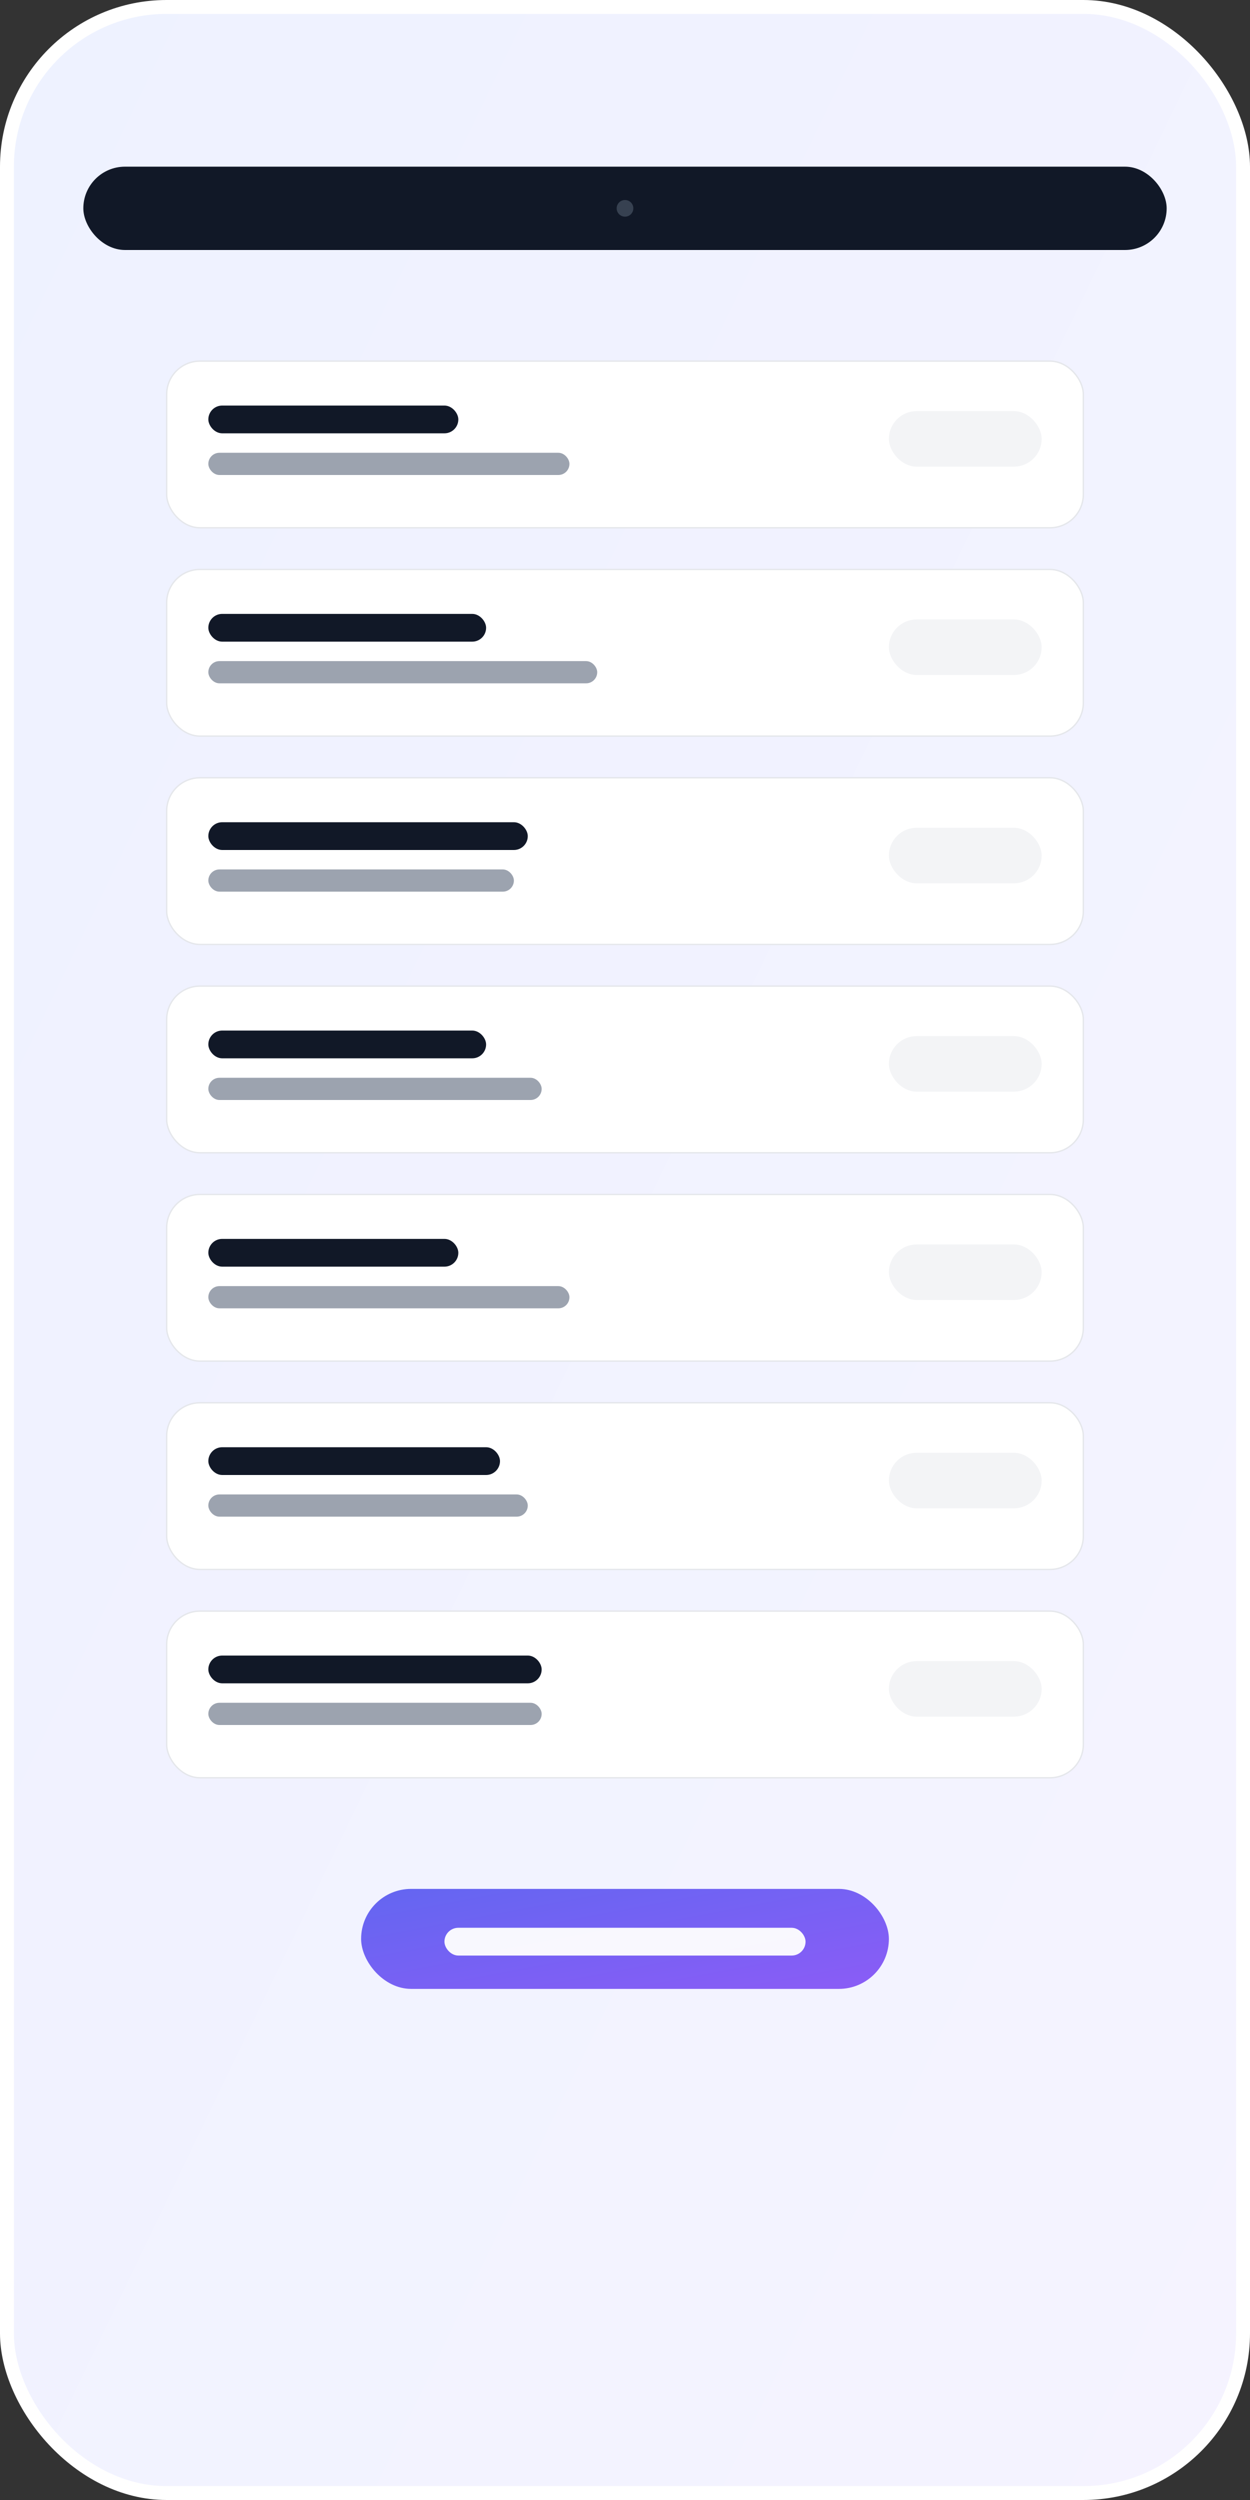 <svg xmlns="http://www.w3.org/2000/svg" width="900" height="1800" viewBox="0 0 900 1800" fill="none">
  <rect x="0" y="0" width="900" height="1800" fill="#333333" stroke="none"/>
  <defs>
    <linearGradient id="g1" x1="0" y1="0" x2="1" y2="1">
      <stop offset="0" stop-color="#EEF2FF"/>
      <stop offset="1" stop-color="#F5F3FF"/>
    </linearGradient>
    <linearGradient id="btn" x1="0" y1="0" x2="1" y2="1">
      <stop offset="0" stop-color="#6366F1"/>
      <stop offset="1" stop-color="#8B5CF6"/>
    </linearGradient>
  </defs>
  <rect width="900" height="1800" rx="120" fill="white"/>
  <rect x="10" y="10" width="880" height="1780" rx="110" fill="url(#g1)"/>
  <rect x="60" y="120" width="780" height="60" rx="30" fill="#111827"/>
  <circle cx="450" cy="150" r="6" fill="#374151"/>
  <rect x="120" y="260" width="660" height="120" rx="24" fill="white" stroke="#E5E7EB"/>
  <rect x="150" y="292" width="180" height="20" rx="10" fill="#111827"/>
  <rect x="150" y="326" width="260" height="16" rx="8" fill="#9CA3AF"/>
  <rect x="640" y="296" width="110" height="40" rx="20" fill="#F3F4F6"/>
  <rect x="120" y="410" width="660" height="120" rx="24" fill="white" stroke="#E5E7EB"/>
  <rect x="150" y="442" width="200" height="20" rx="10" fill="#111827"/>
  <rect x="150" y="476" width="280" height="16" rx="8" fill="#9CA3AF"/>
  <rect x="640" y="446" width="110" height="40" rx="20" fill="#F3F4F6"/>
  <rect x="120" y="560" width="660" height="120" rx="24" fill="white" stroke="#E5E7EB"/>
  <rect x="150" y="592" width="230" height="20" rx="10" fill="#111827"/>
  <rect x="150" y="626" width="220" height="16" rx="8" fill="#9CA3AF"/>
  <rect x="640" y="596" width="110" height="40" rx="20" fill="#F3F4F6"/>
  <rect x="120" y="710" width="660" height="120" rx="24" fill="white" stroke="#E5E7EB"/>
  <rect x="150" y="742" width="200" height="20" rx="10" fill="#111827"/>
  <rect x="150" y="776" width="240" height="16" rx="8" fill="#9CA3AF"/>
  <rect x="640" y="746" width="110" height="40" rx="20" fill="#F3F4F6"/>
  <rect x="120" y="860" width="660" height="120" rx="24" fill="white" stroke="#E5E7EB"/>
  <rect x="150" y="892" width="180" height="20" rx="10" fill="#111827"/>
  <rect x="150" y="926" width="260" height="16" rx="8" fill="#9CA3AF"/>
  <rect x="640" y="896" width="110" height="40" rx="20" fill="#F3F4F6"/>
  <rect x="120" y="1010" width="660" height="120" rx="24" fill="white" stroke="#E5E7EB"/>
  <rect x="150" y="1042" width="210" height="20" rx="10" fill="#111827"/>
  <rect x="150" y="1076" width="230" height="16" rx="8" fill="#9CA3AF"/>
  <rect x="640" y="1046" width="110" height="40" rx="20" fill="#F3F4F6"/>
  <rect x="120" y="1160" width="660" height="120" rx="24" fill="white" stroke="#E5E7EB"/>
  <rect x="150" y="1192" width="240" height="20" rx="10" fill="#111827"/>
  <rect x="150" y="1226" width="240" height="16" rx="8" fill="#9CA3AF"/>
  <rect x="640" y="1196" width="110" height="40" rx="20" fill="#F3F4F6"/>
  <rect x="260" y="1360" width="380" height="72" rx="36" fill="url(#btn)"/>
  <rect x="320" y="1388" width="260" height="20" rx="10" fill="white" opacity="0.95"/>
</svg>
